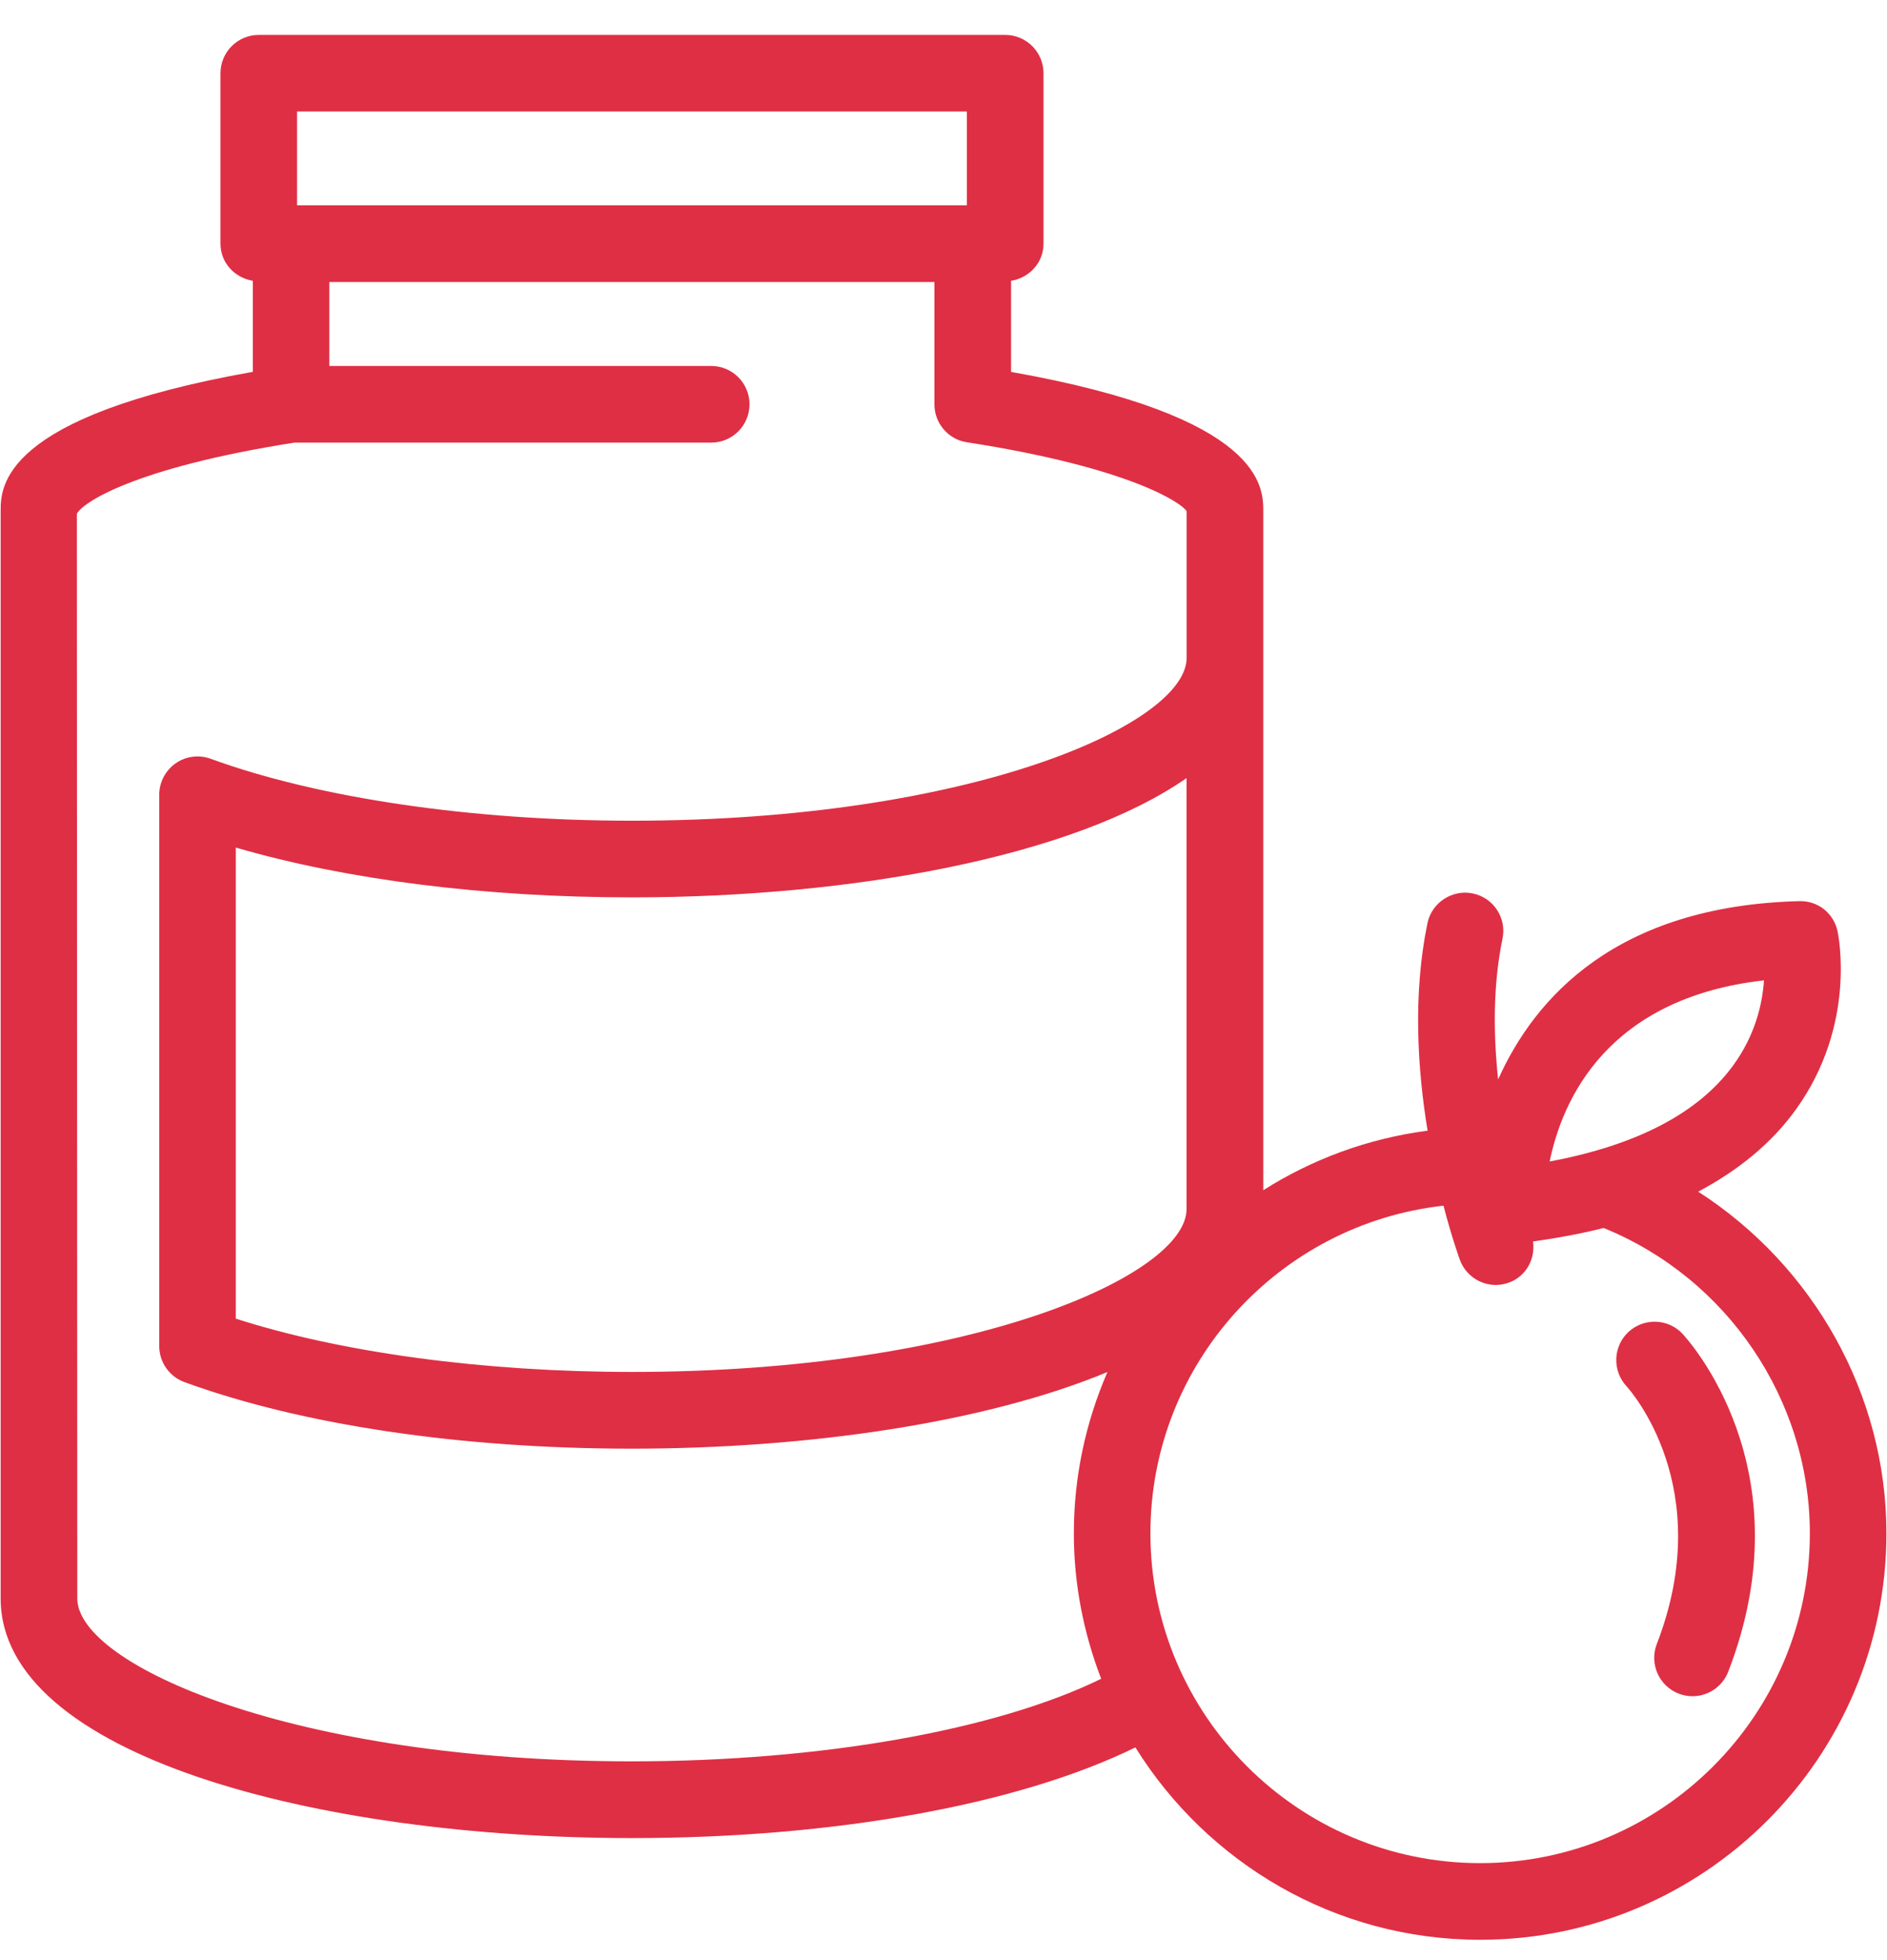 <svg width="26" height="27" viewBox="0 0 26 27" fill="none" xmlns="http://www.w3.org/2000/svg">
<path d="M23.398 16.415C23.961 16.116 24.416 15.741 24.747 15.28C25.584 14.116 25.33 12.881 25.319 12.829C25.266 12.581 25.051 12.405 24.789 12.413C22.271 12.479 21.147 13.742 20.642 14.869C20.576 14.253 20.569 13.575 20.702 12.931C20.762 12.645 20.578 12.365 20.292 12.307C20.013 12.248 19.727 12.431 19.668 12.717C19.464 13.706 19.532 14.736 19.67 15.575C18.846 15.682 18.078 15.969 17.406 16.395V7.042C17.406 6.713 17.406 5.738 13.931 5.123V3.868C14.182 3.828 14.378 3.619 14.378 3.357V1.009C14.378 0.717 14.141 0.481 13.85 0.481H3.566C3.274 0.481 3.038 0.717 3.038 1.009V3.357C3.038 3.619 3.233 3.827 3.484 3.868V5.122C0.009 5.738 0.009 6.712 0.009 7.041V22.019C0.009 24.185 4.385 25.319 8.707 25.319C11.514 25.319 14.043 24.855 15.644 24.07C16.633 25.658 18.39 26.72 20.394 26.72C23.481 26.72 25.992 24.209 25.992 21.121C25.992 19.199 24.979 17.431 23.399 16.415L23.398 16.415ZM24.305 13.504C24.284 13.819 24.189 14.254 23.879 14.678C23.401 15.332 22.552 15.775 21.352 15.999C21.525 15.154 22.141 13.749 24.305 13.504L24.305 13.504ZM4.093 1.536H13.322V2.828H4.093V1.536ZM15.172 23.125C13.73 23.83 11.323 24.262 8.707 24.262C4.041 24.262 1.065 22.933 1.065 22.018L1.059 7.078C1.126 6.934 1.826 6.447 4.057 6.097H9.799C10.091 6.097 10.327 5.861 10.327 5.569C10.327 5.278 10.091 5.041 9.799 5.041H4.538V3.885H12.875V5.57C12.875 5.831 13.065 6.053 13.322 6.092C15.584 6.443 16.288 6.934 16.35 7.042V9.062C16.35 9.976 13.373 11.305 8.707 11.305C6.504 11.305 4.388 10.994 2.903 10.452C2.742 10.393 2.561 10.416 2.419 10.515C2.278 10.615 2.194 10.776 2.194 10.948V18.541C2.194 18.763 2.332 18.962 2.541 19.038C4.161 19.629 6.351 19.955 8.707 19.955C11.136 19.955 13.582 19.597 15.259 18.899C14.963 19.581 14.796 20.332 14.796 21.122C14.796 21.828 14.933 22.501 15.172 23.124L15.172 23.125ZM8.707 18.898C6.669 18.898 4.707 18.633 3.249 18.164V11.675C4.774 12.119 6.678 12.361 8.707 12.361C11.741 12.361 14.795 11.8 16.349 10.718V16.654C16.35 17.569 13.372 18.898 8.707 18.898ZM20.394 25.664C17.889 25.664 15.851 23.626 15.851 21.121C15.851 18.787 17.621 16.86 19.889 16.608C20.002 17.041 20.103 17.321 20.115 17.354C20.193 17.567 20.395 17.7 20.61 17.7C20.671 17.7 20.732 17.689 20.792 17.667C21.029 17.58 21.156 17.341 21.123 17.101C21.465 17.052 21.792 16.993 22.095 16.915C23.796 17.605 24.937 19.279 24.937 21.122C24.936 23.626 22.898 25.664 20.393 25.664L20.394 25.664Z" fill="#DF2F44"/>
<path d="M22.437 18.348C22.225 18.546 22.213 18.879 22.409 19.093C22.46 19.149 23.662 20.494 22.828 22.646C22.723 22.918 22.858 23.223 23.129 23.329C23.193 23.353 23.257 23.365 23.32 23.365C23.532 23.365 23.731 23.237 23.812 23.028C24.895 20.236 23.25 18.446 23.18 18.37C22.98 18.16 22.649 18.151 22.437 18.348L22.437 18.348Z" fill="#DF2F44"/>
</svg>
